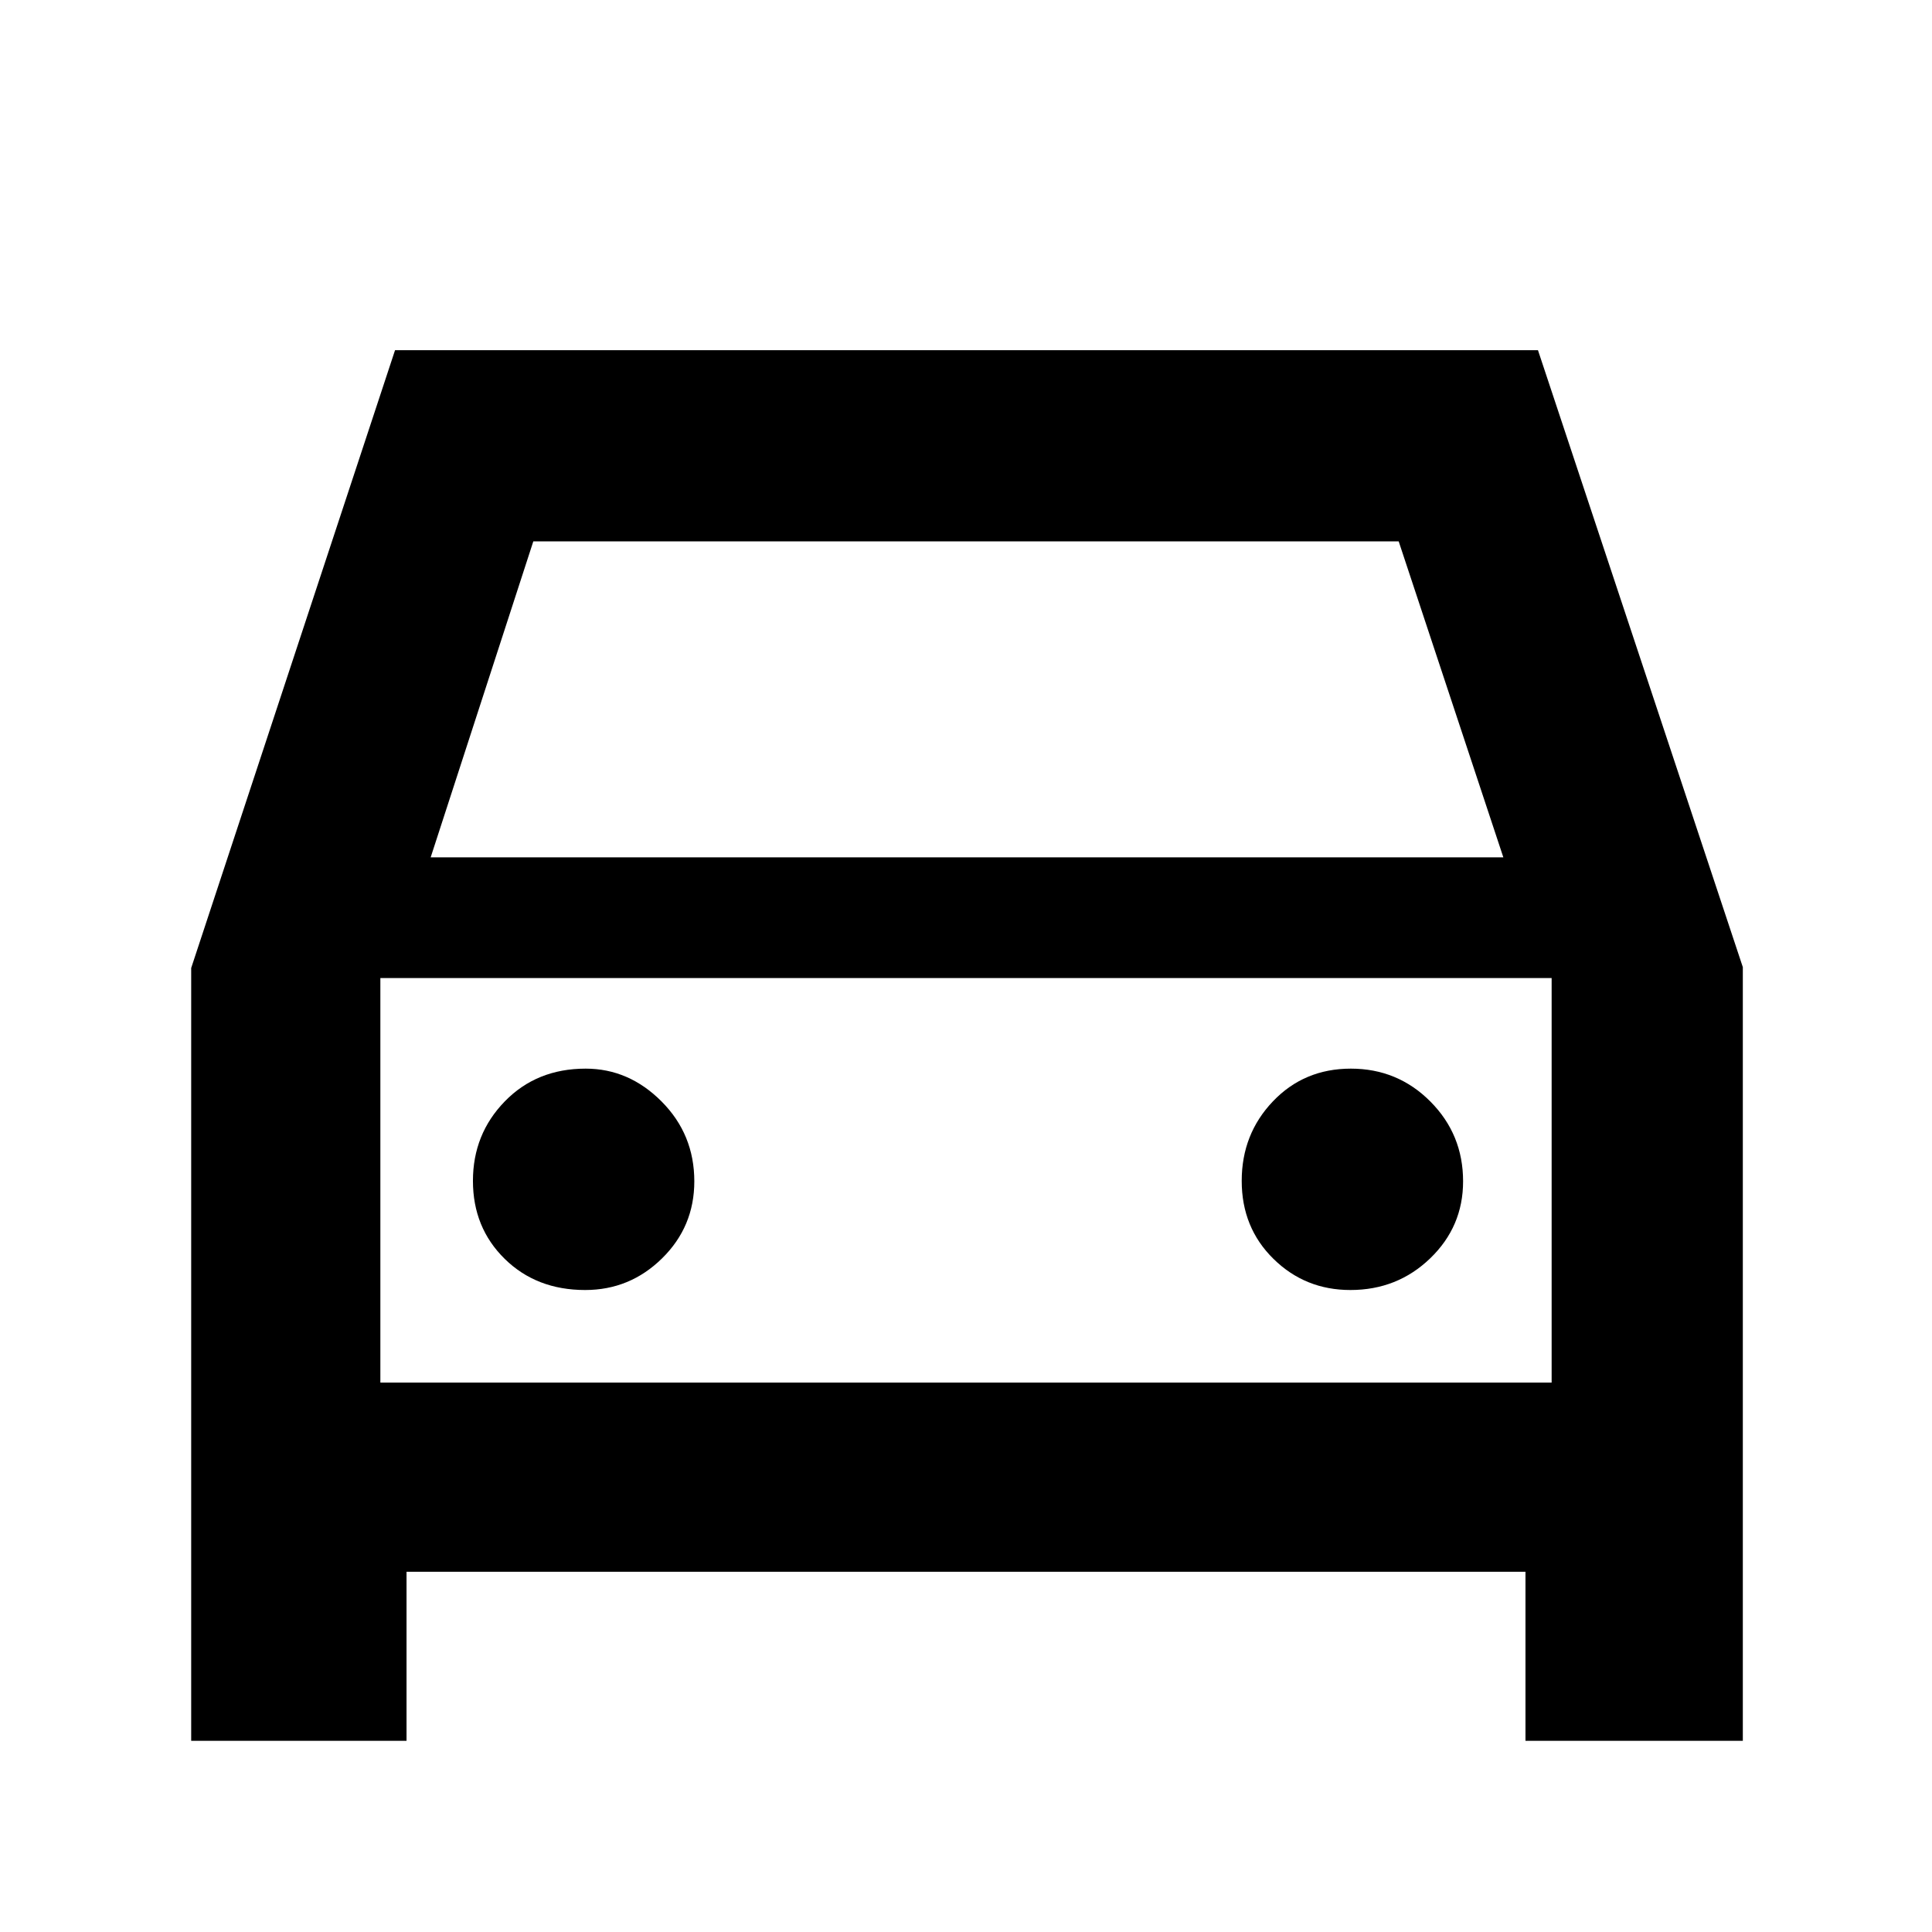 <svg xmlns="http://www.w3.org/2000/svg" width="48" height="48" viewBox="0 96 960 960"><path d="M202 877v84H95V577l101.296-307h567.91L866 576.562V961H758v-84H202Zm12-355h533l-52-157H265l-51 157Zm-25 60v201-201Zm101.765 155Q313 737 329 721.25T345 683q0-23.333-16.25-39.667Q312.5 627 291 627q-24.333 0-40.167 16.265Q235 659.529 235 682.765 235 706 250.765 721.5q15.764 15.5 40 15.5ZM671 737q23.333 0 39.667-15.75Q727 705.5 727 683q0-23.333-16.265-39.667Q694.471 627 671.235 627 648 627 632.5 643.265q-15.5 16.264-15.5 39.5Q617 706 632.75 721.5T671 737Zm-482 46h582V582H189v201Z"/></svg>